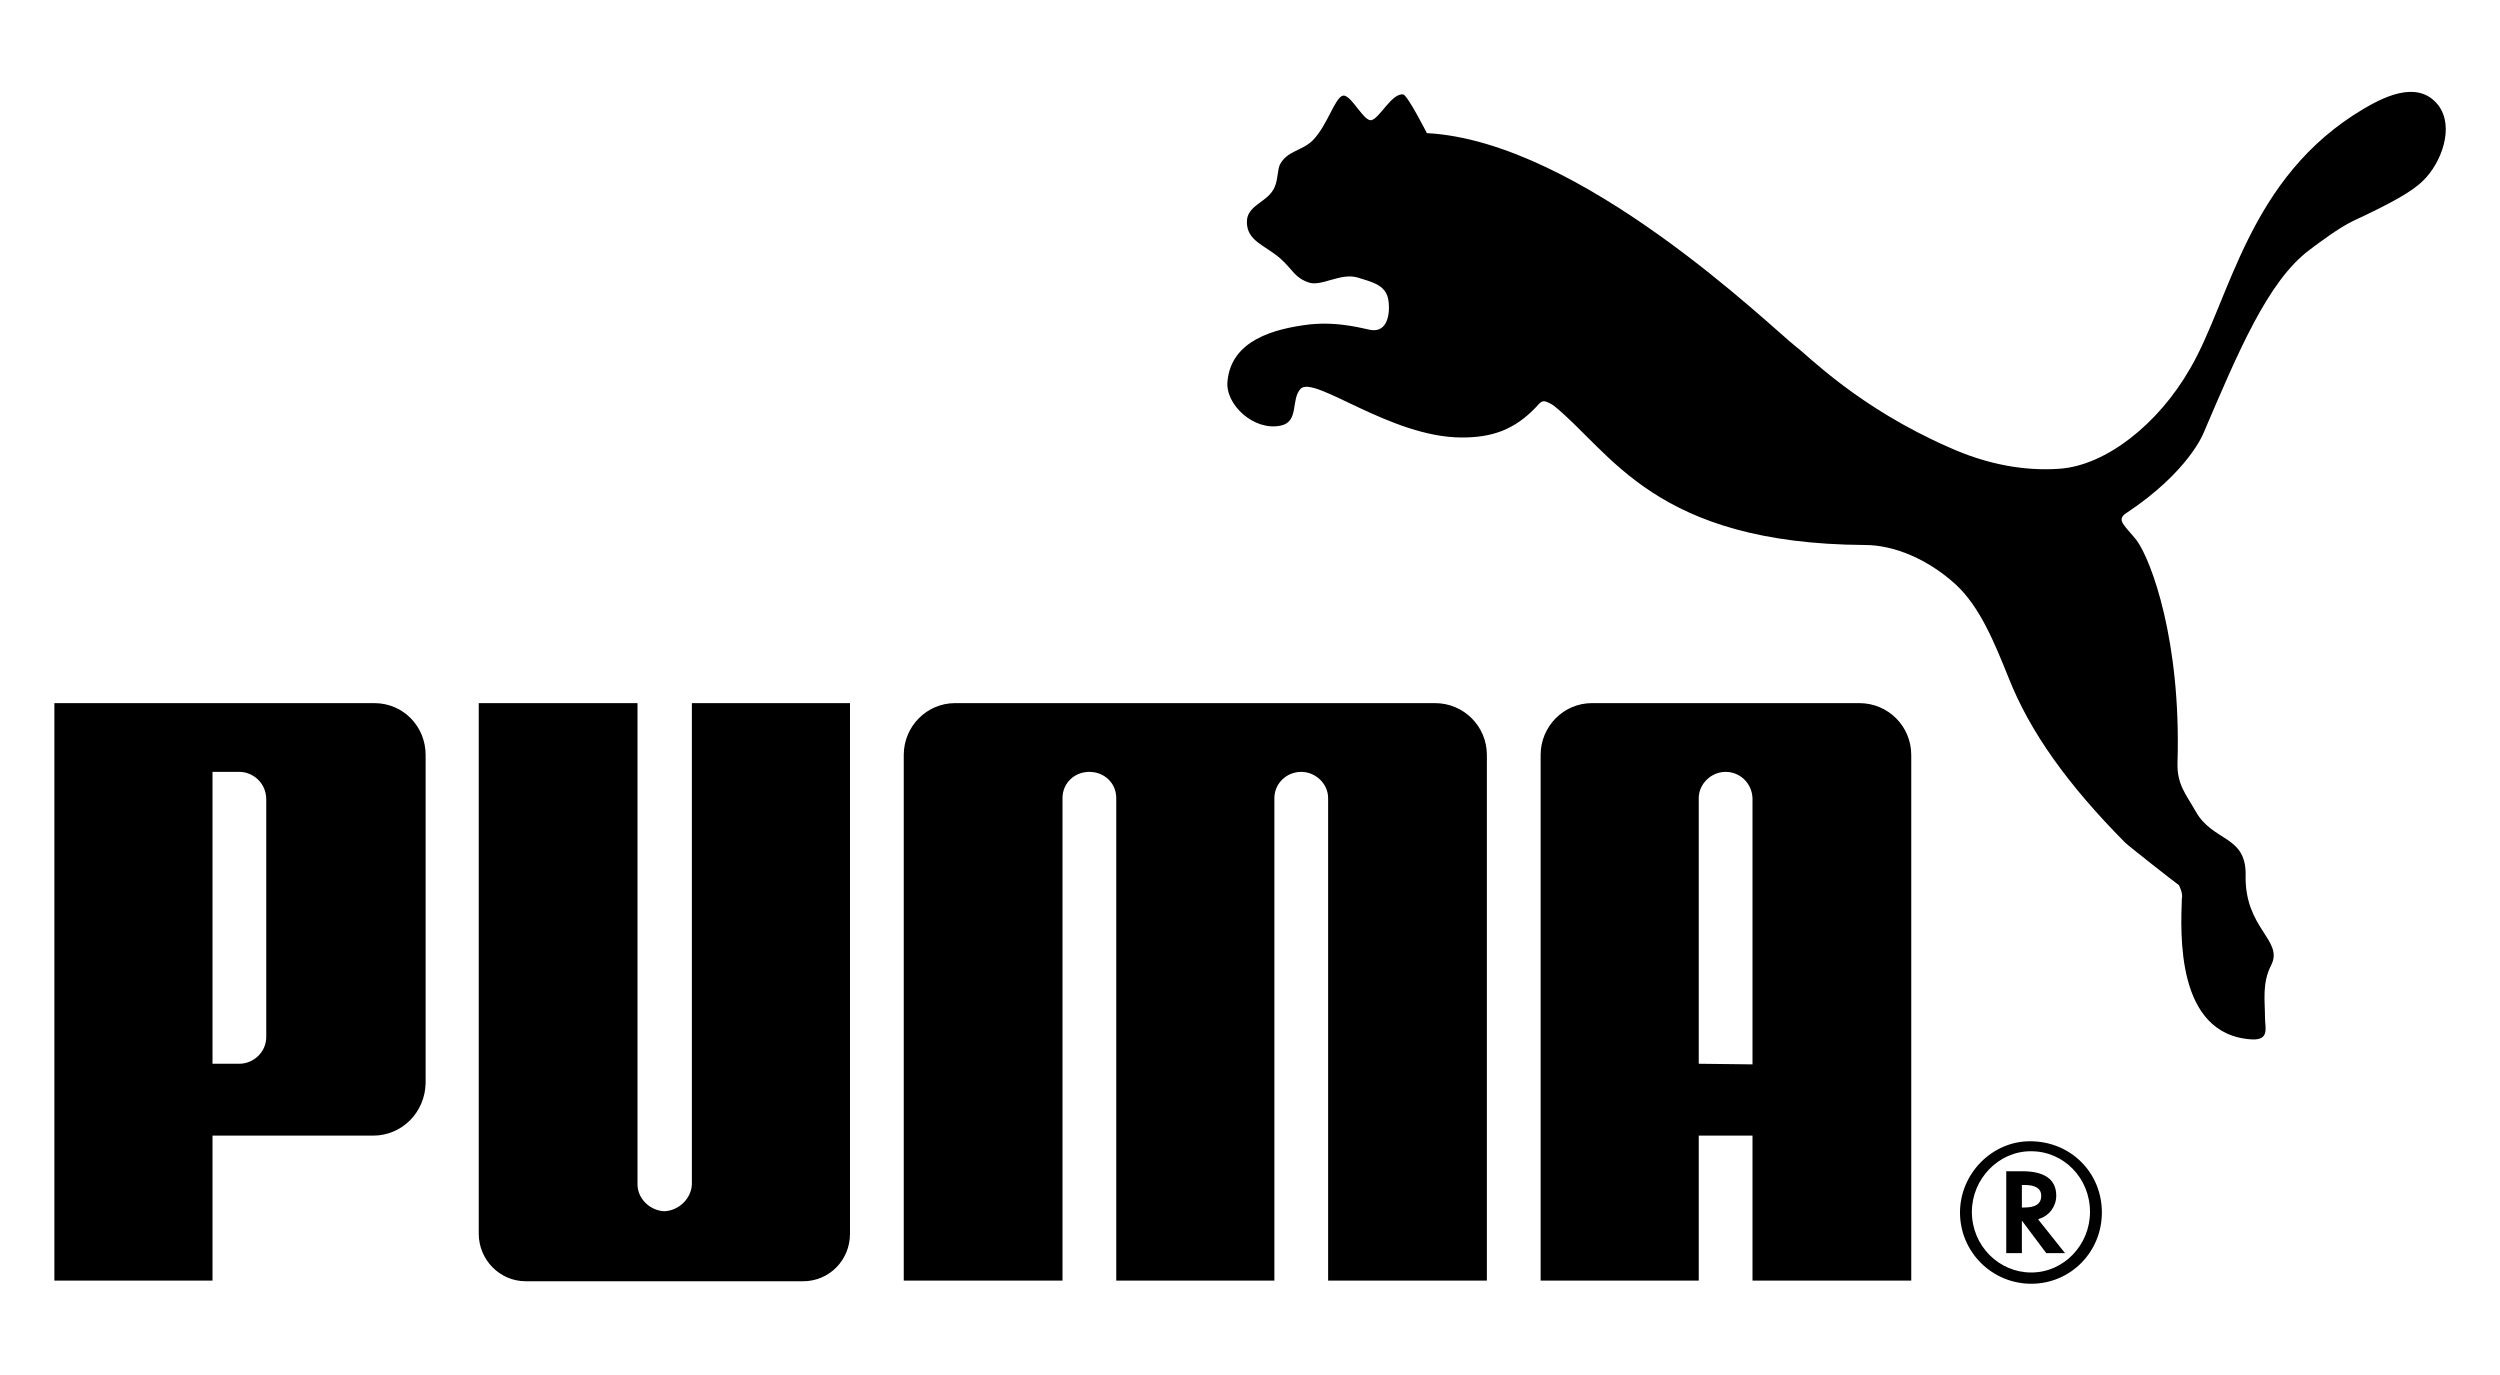<?xml version="1.0" encoding="utf-8"?>
<!-- Generator: Adobe Illustrator 24.3.0, SVG Export Plug-In . SVG Version: 6.00 Build 0)  -->
<svg version="1.1" id="Puma" xmlns="http://www.w3.org/2000/svg" xmlns:xlink="http://www.w3.org/1999/xlink" x="0px" y="0px"
	 viewBox="0 0 400 220" style="enable-background:new 0 0 400 220;" xml:space="preserve">
<g>
	<path d="M214.9,15.3c-1.3,0.2-2.5,4.8-4.9,7.2c-1.8,1.7-4,1.6-5.2,3.8c-0.4,0.8-0.3,2.2-0.8,3.5c-1,2.6-4.5,2.9-4.5,5.7
		c0,3.1,2.9,3.7,5.4,5.9c2,1.8,2.2,3,4.5,3.8c2,0.7,5.1-1.6,7.8-0.8c2.2,0.7,4.4,1.1,4.9,3.4c0.4,2.1,0,5.4-2.7,5
		c-0.9-0.1-4.9-1.4-9.8-0.9c-5.9,0.7-12.6,2.6-13.2,9.1c-0.4,3.7,4.2,8,8.5,7.1c3-0.6,1.6-4.2,3.2-5.9c2.2-2.2,14.4,7.8,25.8,7.8
		c4.8,0,8.4-1.2,11.9-4.9c0.3-0.3,0.7-0.9,1.2-0.9c0.5,0,1.3,0.5,1.6,0.7c9.2,7.4,16.1,22.1,49.8,22.3c4.7,0,10.1,2.3,14.5,6.3
		c3.9,3.6,6.2,9.3,8.5,15c3.4,8.6,9.4,17,18.6,26.3c0.5,0.5,8,6.4,8.6,6.8c0.1,0.1,0.7,1.4,0.5,2.1c-0.2,5.6-1,21.8,11.1,22.6
		c3,0.2,2.2-1.9,2.2-3.4c0-2.8-0.5-5.6,1-8.5c2-4-4.3-5.8-4.1-14.4c0.1-6.4-5.3-5.3-8-10.2c-1.6-2.8-3-4.3-2.9-7.8
		c0.6-19.5-4.2-32.3-6.5-35.5c-1.9-2.4-3.4-3.3-1.7-4.4c10.1-6.7,12.4-12.9,12.4-12.9c5.4-12.6,10.2-24.2,16.9-29.2
		c1.3-1,4.8-3.6,6.9-4.6c6.2-2.9,9.5-4.7,11.3-6.5c2.9-2.8,5.1-8.6,2.4-12.1c-3.4-4.3-9.3-0.9-11.9,0.6
		c-18.6,11-21.3,30.5-27.8,41.6c-5.1,8.9-13.5,15.5-20.9,16c-5.6,0.4-11.6-0.7-17.6-3.4c-14.6-6.4-22.6-14.7-24.5-16.1
		c-3.9-3-34.4-32.9-59.1-34.2c0,0-3.1-6.1-3.8-6.2c-1.8-0.2-3.7,3.7-5,4.1C218.3,19.7,216.2,15.1,214.9,15.3 M106.3,193.8
		c-2.3-0.1-4.3-2-4.3-4.3l0-77H76.6v84.9c0,4.2,3.4,7.6,7.5,7.6h44.4c4.2,0,7.5-3.4,7.5-7.6v-84.9h-25.3l0,77
		C110.6,191.8,108.6,193.7,106.3,193.8 M191.2,112.5h-38.4c-4.5,0-8.2,3.7-8.2,8.3v84.1H170v-77.2c0-2.4,1.9-4.2,4.3-4.2
		c2.4,0,4.3,1.8,4.3,4.2v77.2h25.3v-77.2c0-2.3,1.9-4.2,4.3-4.2c2.3,0,4.3,1.9,4.3,4.2v77.2h25.4v-84.1c0-4.6-3.7-8.3-8.3-8.3
		L191.2,112.5z M42.6,127.9c0-2.6-2.1-4.4-4.3-4.4H34v46.7h4.3c2.2,0,4.3-1.8,4.3-4.3V127.9z M59.7,181.7H34v23.2H8.7v-92.4h51.2
		c4.6,0,8.2,3.7,8.2,8.3v52.5C68,178,64.3,181.7,59.7,181.7 M324.9,184.2c-5.1,0-9.4,4.4-9.4,9.7c0,5.4,4.3,9.7,9.5,9.7
		c5.2,0,9.4-4.4,9.4-9.7c0-5.4-4.2-9.7-9.4-9.7H324.9z M336.3,194c0,6.3-5,11.4-11.3,11.4c-6.3,0-11.4-5.1-11.4-11.4
		c0-6.2,5.1-11.4,11.2-11.4C331.3,182.6,336.3,187.6,336.3,194"/>
	<path d="M323.9,193.2c1.8,0,2.7-0.6,2.7-1.9c0-1.1-0.9-1.7-2.6-1.7h-0.5v3.6H323.9z M330.4,200.5h-3l-3.9-5.2v5.2H321v-13.1h2.6
		c3.5,0,5.4,1.3,5.4,3.9c0,1.7-1.1,3.2-2.7,3.7l-0.2,0.1L330.4,200.5z M280.4,170.3v-42.6c-0.1-2.4-2-4.2-4.3-4.2
		c-2.3,0-4.3,1.9-4.3,4.2v42.5L280.4,170.3z M280.4,204.9v-23.2h-8.6v23.2h-25.3v-84.1c0-4.6,3.7-8.3,8.2-8.3h42.8
		c4.6,0,8.3,3.7,8.3,8.3v84.1L280.4,204.9z"/>
</g>
</svg>
